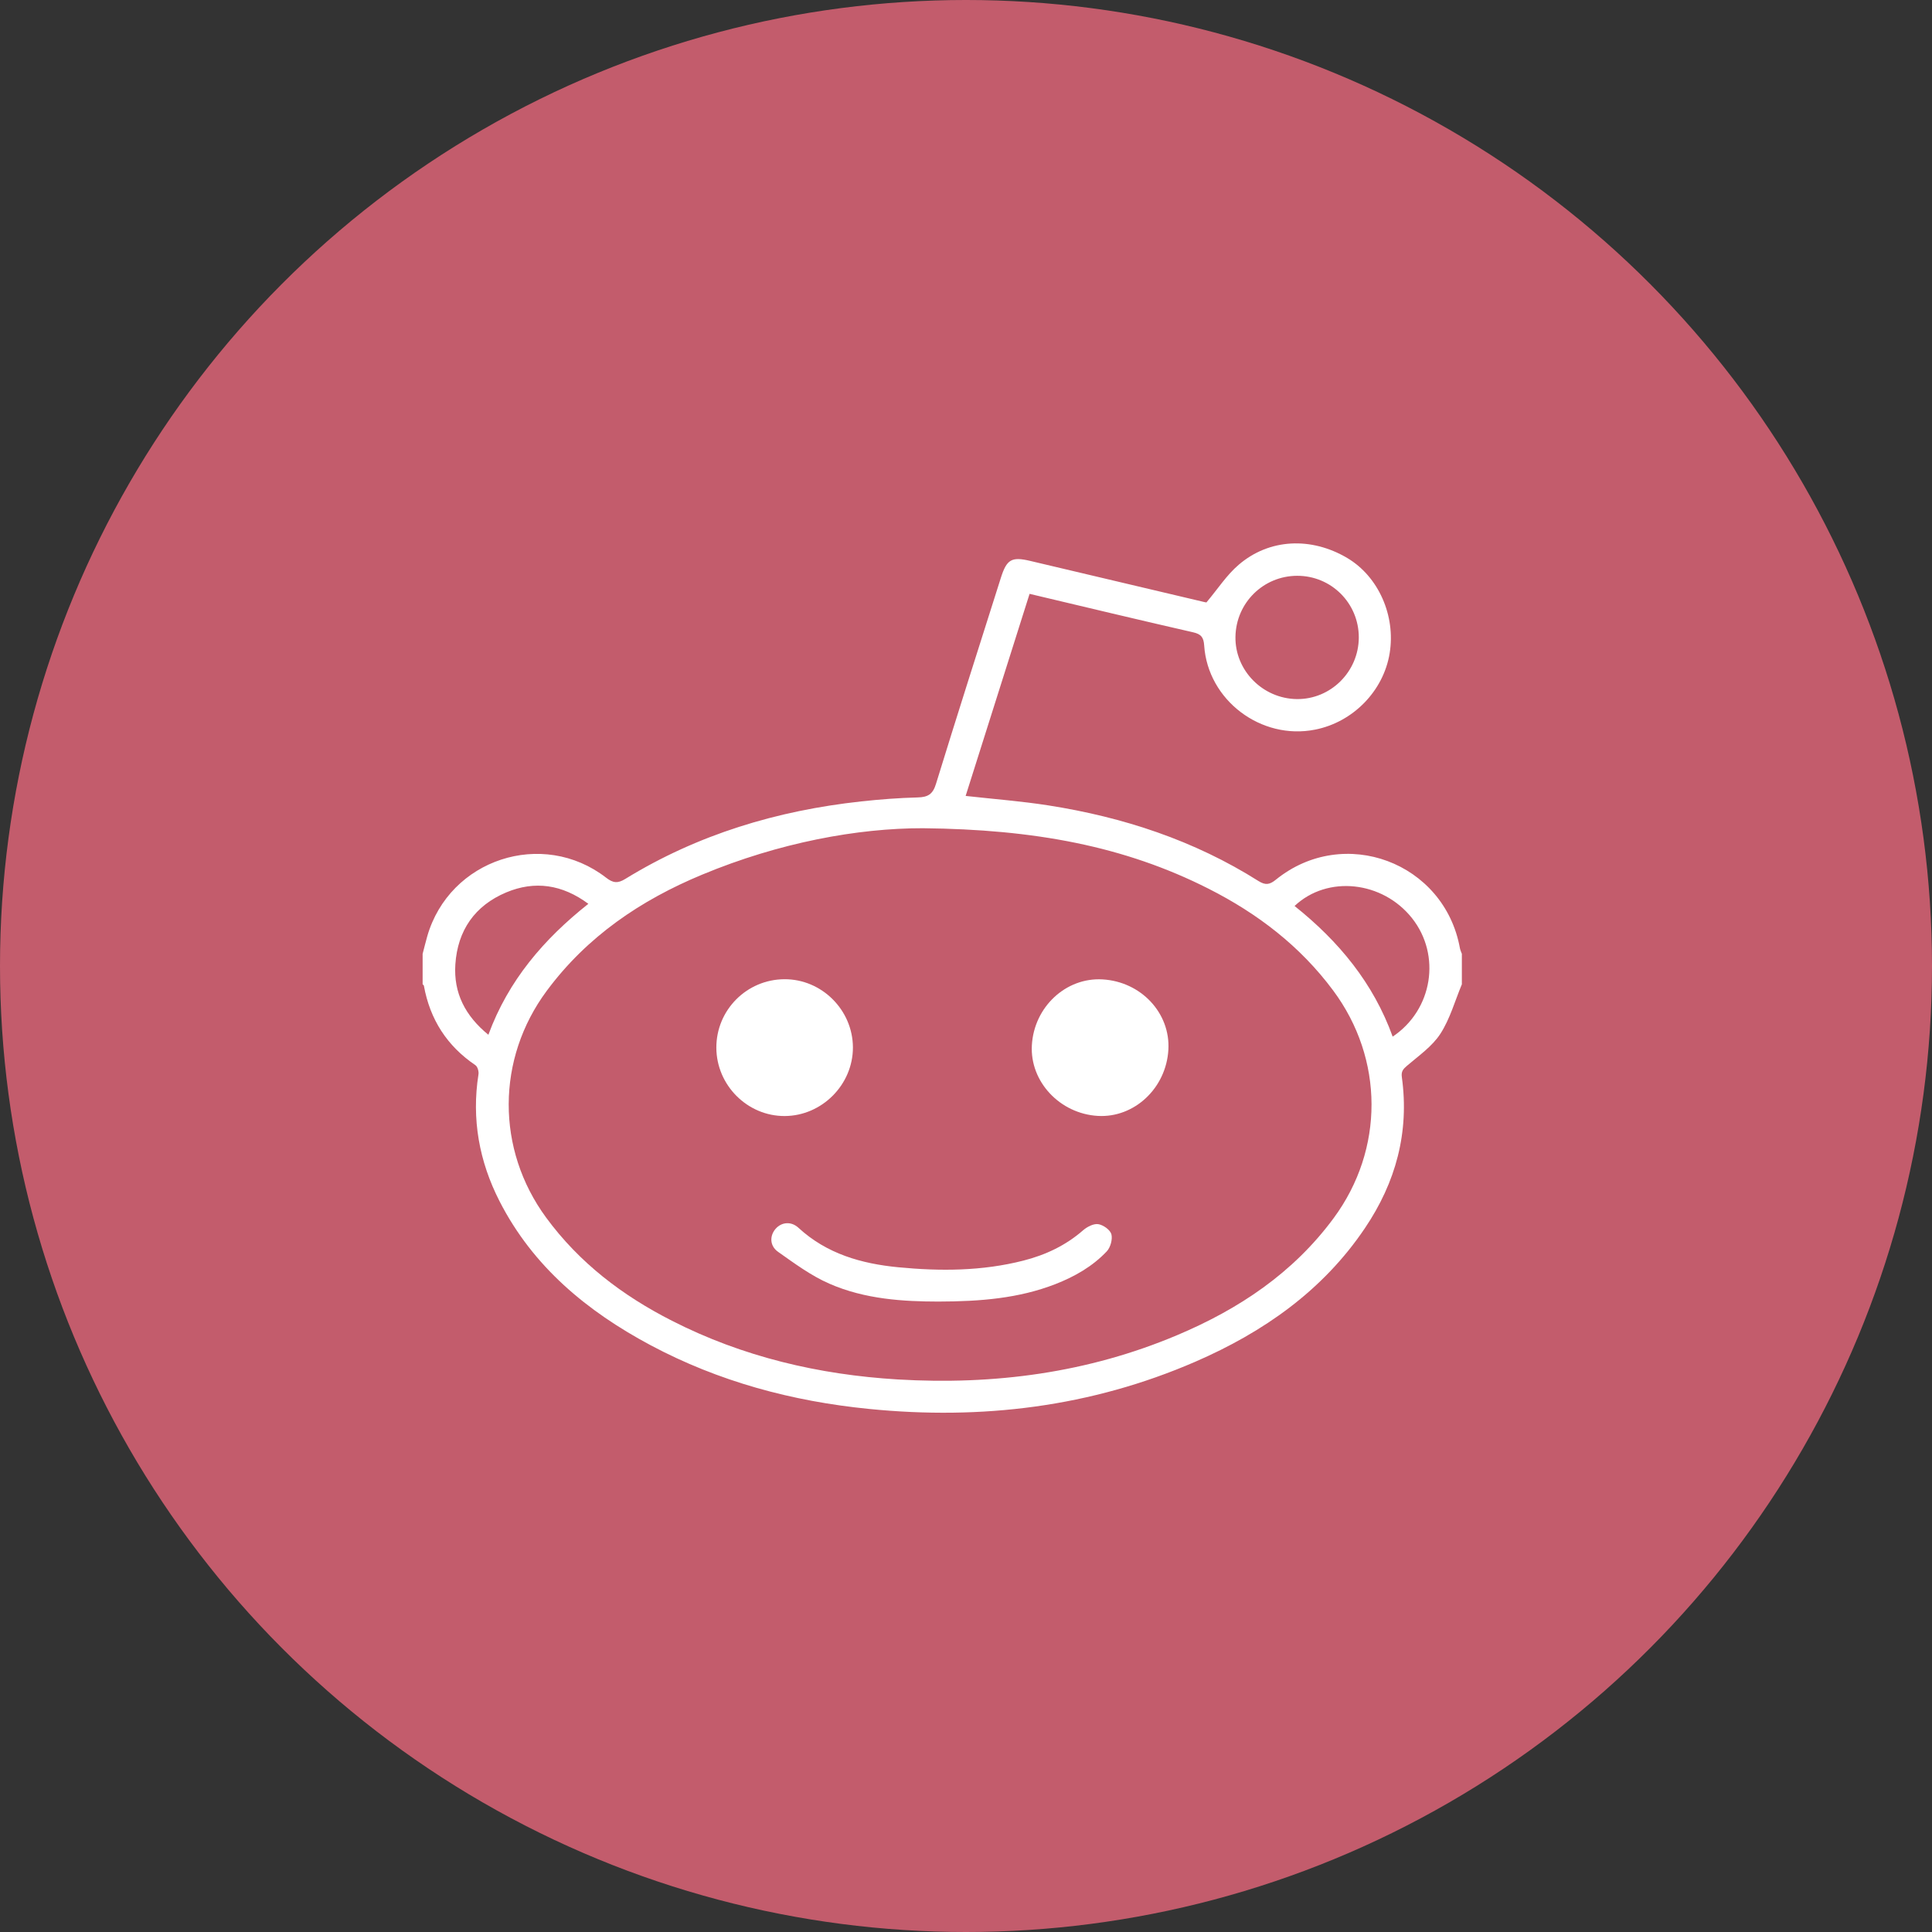<svg width="32" height="32" viewBox="0 0 32 32" fill="none" xmlns="http://www.w3.org/2000/svg">
<rect x="0" y="0" width="32" height="32" fill="#333333" stroke="none"/>
<circle cx="16" cy="16" r="16" fill="#C35C6C"/>
<path fill-rule="evenodd" clip-rule="evenodd" d="M24.213 16.303C24.098 16.578 24.017 16.876 23.857 17.123C23.722 17.331 23.5 17.485 23.306 17.651C23.239 17.708 23.206 17.746 23.219 17.841C23.345 18.753 23.119 19.584 22.608 20.341C21.909 21.379 20.925 22.065 19.797 22.555C18.068 23.305 16.258 23.523 14.39 23.336C13.118 23.209 11.904 22.883 10.774 22.28C9.722 21.718 8.828 20.98 8.274 19.896C7.936 19.235 7.809 18.534 7.925 17.795C7.933 17.746 7.91 17.666 7.873 17.642C7.403 17.323 7.122 16.885 7.021 16.327C7.02 16.318 7.007 16.311 7 16.303C7 16.135 7 15.967 7 15.799C7.025 15.703 7.049 15.606 7.076 15.51C7.442 14.231 8.986 13.722 10.04 14.538C10.155 14.627 10.232 14.635 10.358 14.557C11.557 13.82 12.871 13.426 14.263 13.274C14.574 13.24 14.887 13.216 15.2 13.208C15.369 13.204 15.451 13.155 15.503 12.983C15.853 11.845 16.216 10.711 16.576 9.575C16.674 9.263 16.755 9.217 17.066 9.291C18.03 9.519 18.993 9.747 19.957 9.974C19.978 9.979 20 9.979 19.983 9.977C20.17 9.755 20.317 9.525 20.516 9.355C21.023 8.919 21.719 8.889 22.316 9.243C22.831 9.549 23.119 10.196 23.017 10.82C22.915 11.445 22.411 11.961 21.782 12.085C20.887 12.263 20.005 11.597 19.945 10.691C19.936 10.557 19.895 10.502 19.758 10.472C18.864 10.268 17.973 10.054 17.053 9.836C16.699 10.955 16.346 12.069 15.994 13.183C16.467 13.236 16.919 13.27 17.365 13.34C18.604 13.534 19.778 13.919 20.845 14.593C20.962 14.666 21.031 14.653 21.134 14.569C22.26 13.659 23.924 14.283 24.181 15.706C24.187 15.738 24.202 15.768 24.213 15.799C24.213 15.966 24.213 16.134 24.213 16.303ZM15.288 13.718C14.207 13.716 12.908 13.955 11.632 14.486C10.614 14.908 9.724 15.51 9.056 16.411C8.22 17.538 8.215 19.035 9.045 20.166C9.595 20.916 10.31 21.459 11.128 21.875C12.302 22.474 13.562 22.769 14.869 22.848C16.465 22.943 18.021 22.739 19.503 22.112C20.523 21.681 21.421 21.083 22.091 20.174C22.929 19.037 22.925 17.54 22.081 16.405C21.534 15.669 20.829 15.131 20.02 14.721C18.624 14.013 17.128 13.737 15.288 13.718ZM22.506 10.559C22.507 9.991 22.05 9.535 21.484 9.537C20.924 9.539 20.473 9.985 20.463 10.546C20.453 11.104 20.914 11.572 21.48 11.579C22.041 11.585 22.504 11.125 22.506 10.559ZM21.442 15.006C22.176 15.591 22.748 16.285 23.067 17.17C23.732 16.725 23.872 15.818 23.387 15.207C22.9 14.593 21.988 14.491 21.442 15.006ZM9.745 14.97C9.312 14.649 8.857 14.583 8.385 14.781C7.866 14.999 7.579 15.409 7.542 15.974C7.511 16.448 7.706 16.826 8.089 17.139C8.421 16.236 9.009 15.554 9.745 14.97Z" fill="white"/>
<path fill-rule="evenodd" clip-rule="evenodd" d="M11.865 17.354C11.863 16.73 12.367 16.223 12.991 16.219C13.609 16.215 14.124 16.727 14.127 17.347C14.129 17.964 13.615 18.482 12.998 18.485C12.38 18.488 11.867 17.975 11.865 17.354Z" fill="white"/>
<path fill-rule="evenodd" clip-rule="evenodd" d="M19.352 17.388C19.315 18.023 18.788 18.517 18.185 18.483C17.554 18.447 17.056 17.914 17.091 17.312C17.127 16.678 17.655 16.186 18.262 16.222C18.9 16.259 19.387 16.78 19.352 17.388Z" fill="white"/>
<path fill-rule="evenodd" clip-rule="evenodd" d="M15.538 21.558C14.971 21.557 14.329 21.522 13.735 21.261C13.433 21.129 13.159 20.926 12.887 20.734C12.745 20.634 12.747 20.464 12.849 20.35C12.946 20.242 13.103 20.224 13.225 20.336C13.694 20.768 14.268 20.931 14.88 20.99C15.574 21.057 16.266 21.054 16.949 20.88C17.318 20.786 17.652 20.629 17.941 20.376C18.007 20.319 18.114 20.264 18.191 20.276C18.274 20.289 18.388 20.37 18.408 20.443C18.43 20.526 18.393 20.66 18.332 20.726C18.095 20.977 17.797 21.146 17.476 21.271C16.876 21.503 16.247 21.557 15.538 21.558Z" fill="white"/>
</svg>
